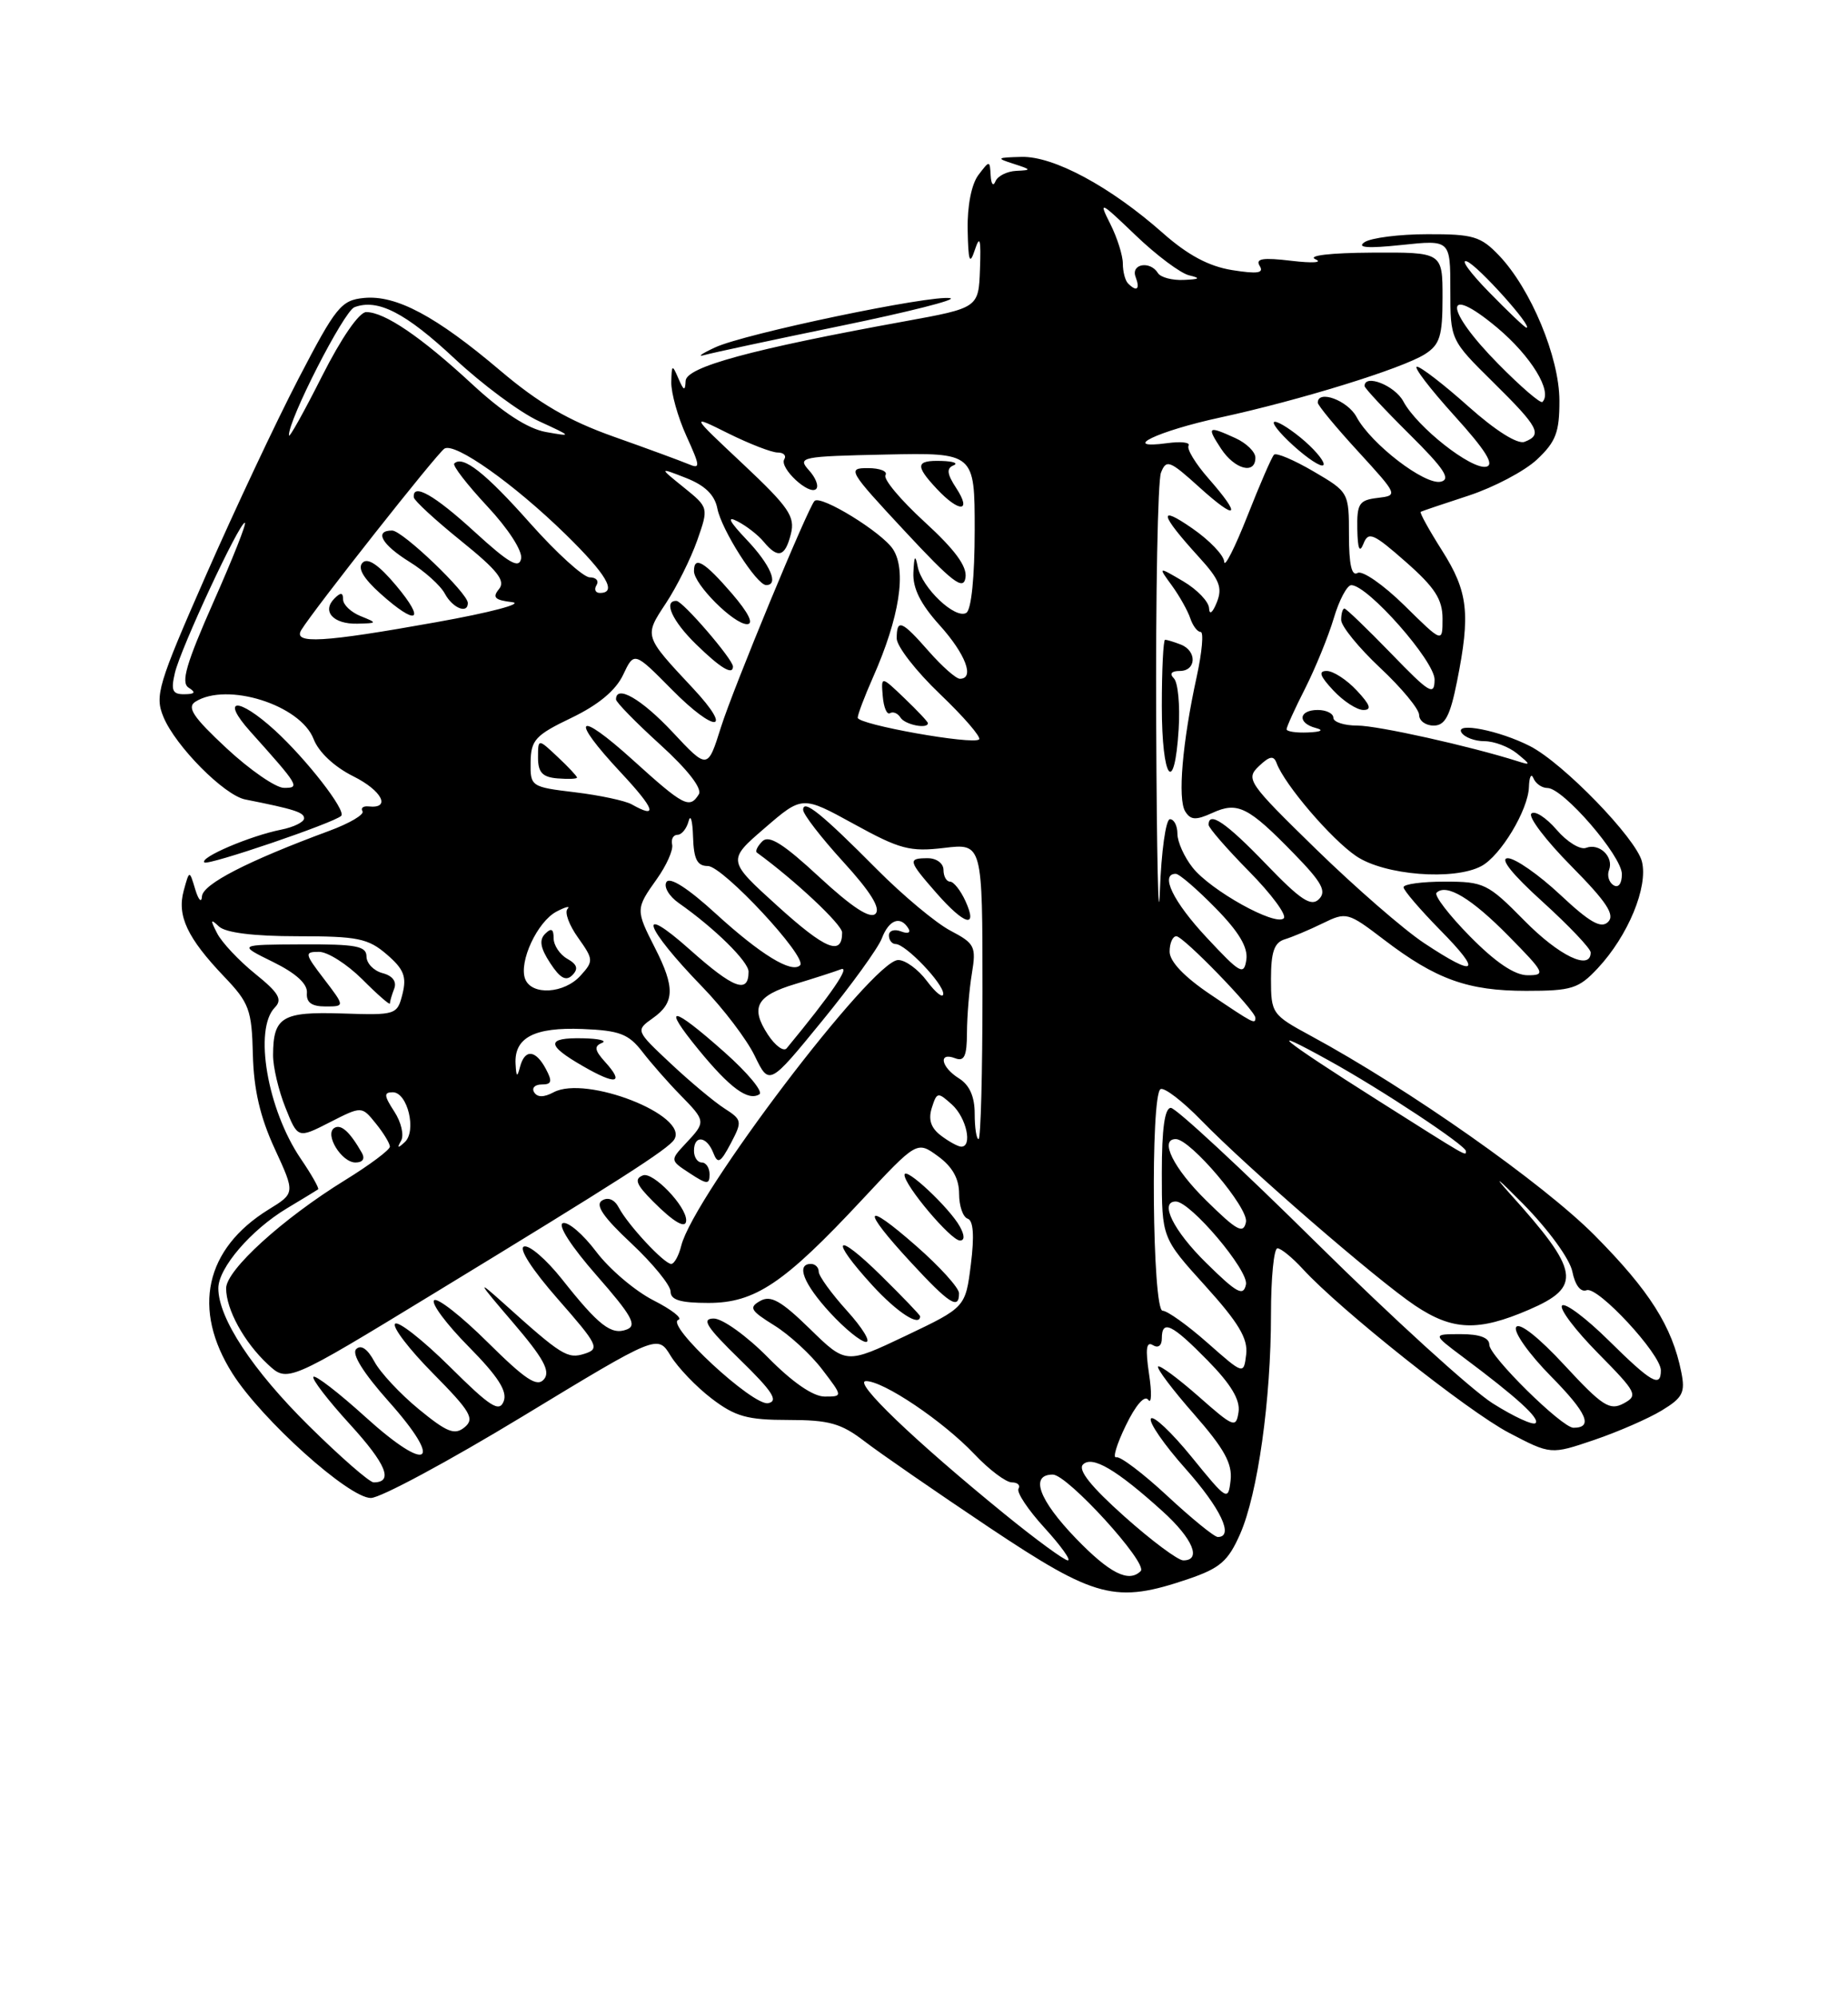 <?xml version="1.0" encoding="UTF-8" standalone="no"?>
<!DOCTYPE svg PUBLIC "-//W3C//DTD SVG 1.1//EN" "http://www.w3.org/Graphics/SVG/1.1/DTD/svg11.dtd" >
<svg xmlns="http://www.w3.org/2000/svg" xmlns:xlink="http://www.w3.org/1999/xlink" version="1.1" viewBox="0 0 237 256">
 <g >
 <path fill="currentColor"
d=" M 152.44 202.37 C 156.48 200.99 157.51 200.09 159.04 196.62 C 161.31 191.45 163.00 179.41 163.00 168.43 C 163.00 163.79 163.37 160.00 163.83 160.00 C 164.28 160.00 165.74 161.19 167.08 162.65 C 171.87 167.88 188.24 180.88 193.51 183.64 C 198.88 186.45 198.88 186.45 204.45 184.56 C 207.51 183.52 211.41 181.82 213.12 180.78 C 215.81 179.15 216.15 178.48 215.62 175.87 C 214.46 170.03 211.55 165.44 204.53 158.36 C 197.89 151.67 180.65 139.55 168.08 132.75 C 163.13 130.07 163.00 129.89 163.00 125.47 C 163.00 122.02 163.42 120.81 164.75 120.40 C 165.71 120.11 167.91 119.19 169.62 118.35 C 172.67 116.86 172.86 116.91 177.50 120.45 C 184.16 125.53 188.25 127.00 195.72 127.00 C 201.57 127.00 202.46 126.72 204.90 124.11 C 208.80 119.94 211.39 113.68 210.57 110.42 C 209.82 107.44 200.47 97.80 196.21 95.63 C 192.30 93.63 186.57 92.50 187.43 93.89 C 187.81 94.50 189.13 95.00 190.37 95.00 C 191.61 95.00 193.49 95.71 194.56 96.58 C 196.33 98.03 196.34 98.11 194.67 97.58 C 188.52 95.63 176.70 93.00 174.08 93.00 C 172.39 93.00 171.00 92.55 171.00 92.00 C 171.00 91.45 170.10 91.00 169.00 91.00 C 166.54 91.00 166.35 92.68 168.75 93.31 C 169.83 93.59 169.44 93.81 167.75 93.88 C 166.24 93.95 165.00 93.76 165.00 93.47 C 165.00 93.17 166.07 90.81 167.39 88.22 C 168.70 85.62 170.35 81.59 171.05 79.25 C 171.74 76.91 172.76 75.00 173.30 75.00 C 175.41 75.00 184.00 84.73 183.98 87.11 C 183.96 89.24 183.34 88.86 178.40 83.75 C 175.33 80.59 172.64 78.00 172.42 78.00 C 172.19 78.00 172.00 78.66 172.00 79.46 C 172.00 80.26 174.25 83.02 177.00 85.60 C 179.75 88.17 182.00 90.89 182.00 91.64 C 182.00 92.39 182.84 93.00 183.86 93.00 C 185.32 93.00 185.97 91.79 186.86 87.33 C 188.60 78.65 188.28 75.84 184.95 70.58 C 183.27 67.93 182.03 65.69 182.20 65.60 C 182.36 65.51 185.14 64.57 188.36 63.52 C 191.58 62.46 195.52 60.39 197.11 58.90 C 199.53 56.63 200.00 55.41 199.99 51.35 C 199.98 45.79 196.33 37.03 192.25 32.75 C 189.90 30.29 188.93 30.00 183.06 30.02 C 179.45 30.02 175.82 30.49 175.00 31.04 C 173.95 31.75 175.39 31.86 179.75 31.40 C 186.00 30.74 186.00 30.74 186.00 37.15 C 186.00 43.57 186.00 43.57 191.50 49.00 C 197.36 54.78 197.86 55.73 195.52 56.63 C 194.62 56.98 191.80 55.20 188.32 52.10 C 185.18 49.29 182.20 47.00 181.72 47.00 C 181.23 47.00 183.38 49.81 186.49 53.25 C 190.54 57.72 191.71 59.59 190.60 59.82 C 188.68 60.21 181.74 54.75 179.97 51.44 C 178.88 49.41 175.00 47.88 175.00 49.48 C 175.00 49.74 177.59 52.52 180.75 55.65 C 185.21 60.07 186.11 61.43 184.78 61.74 C 182.73 62.21 175.83 56.91 173.97 53.44 C 172.83 51.32 169.00 49.91 169.00 51.61 C 169.00 51.95 171.32 54.76 174.17 57.86 C 179.30 63.47 179.32 63.50 176.67 63.82 C 174.30 64.10 174.01 64.55 174.07 67.82 C 174.12 70.37 174.36 70.94 174.86 69.69 C 175.49 68.08 176.12 68.35 180.29 72.02 C 184.02 75.30 185.00 76.82 185.00 79.30 C 185.00 82.42 185.00 82.42 180.10 77.59 C 177.40 74.94 174.70 73.07 174.10 73.44 C 173.35 73.90 173.00 72.35 173.00 68.60 C 173.00 63.11 172.98 63.07 168.45 60.42 C 165.95 58.96 163.68 57.99 163.39 58.28 C 163.10 58.56 161.56 62.11 159.97 66.15 C 158.37 70.19 157.04 72.83 157.00 72.00 C 156.96 71.17 155.11 69.24 152.89 67.71 C 148.46 64.64 148.75 65.90 153.73 71.37 C 156.40 74.29 156.81 75.31 156.05 77.21 C 155.51 78.55 155.10 78.87 155.06 77.97 C 155.03 77.12 153.54 75.57 151.75 74.51 C 148.50 72.60 148.50 72.60 150.29 75.05 C 151.27 76.40 152.33 78.29 152.65 79.25 C 152.97 80.21 153.57 81.00 153.98 81.00 C 154.39 81.00 154.16 83.59 153.47 86.75 C 151.64 95.11 151.01 102.41 152.00 104.00 C 152.69 105.12 153.36 105.16 155.49 104.19 C 158.72 102.71 160.09 103.40 165.95 109.42 C 169.53 113.09 170.16 114.24 169.15 115.25 C 168.14 116.25 166.80 115.36 162.36 110.75 C 157.26 105.45 155.00 103.90 155.00 105.72 C 155.00 106.11 157.34 108.80 160.19 111.69 C 163.05 114.59 165.05 117.29 164.64 117.70 C 163.58 118.76 155.24 114.12 152.94 111.19 C 151.87 109.84 151.00 107.89 151.00 106.87 C 151.00 105.84 150.57 105.00 150.04 105.00 C 149.51 105.00 148.93 109.16 148.75 114.25 C 148.56 119.34 148.35 109.78 148.28 93.00 C 148.20 76.22 148.48 61.64 148.89 60.59 C 149.57 58.84 150.00 59.00 153.82 62.46 C 158.70 66.87 159.32 66.26 154.98 61.32 C 153.32 59.43 152.17 57.54 152.43 57.12 C 152.68 56.70 151.46 56.56 149.70 56.80 C 143.47 57.64 148.41 55.26 156.50 53.51 C 166.70 51.30 179.84 47.24 182.75 45.39 C 184.66 44.17 185.00 43.08 185.00 38.14 C 185.00 32.33 185.00 32.33 175.95 32.38 C 170.62 32.41 167.63 32.76 168.70 33.23 C 169.69 33.66 168.32 33.75 165.64 33.43 C 161.94 32.99 160.97 33.14 161.55 34.08 C 162.13 35.01 161.29 35.14 158.02 34.62 C 155.03 34.14 152.33 32.70 149.12 29.86 C 142.39 23.91 135.12 20.00 131.00 20.11 C 127.79 20.19 127.71 20.27 130.00 21.00 C 132.30 21.74 132.32 21.81 130.33 21.90 C 129.14 21.96 127.94 22.56 127.66 23.25 C 127.38 23.94 127.11 23.60 127.05 22.50 C 126.94 20.53 126.92 20.53 125.47 22.44 C 124.59 23.61 124.04 26.40 124.10 29.44 C 124.18 33.55 124.36 34.03 125.03 32.00 C 125.67 30.08 125.82 30.65 125.68 34.48 C 125.50 39.46 125.50 39.46 116.00 41.19 C 96.36 44.76 88.00 47.04 87.93 48.82 C 87.87 50.17 87.69 50.11 87.00 48.50 C 86.21 46.67 86.14 46.71 86.09 49.00 C 86.07 50.38 86.93 53.46 88.02 55.86 C 89.83 59.85 89.85 60.15 88.25 59.47 C 87.29 59.07 82.98 57.48 78.68 55.96 C 72.91 53.91 69.13 51.71 64.18 47.52 C 55.91 40.51 50.81 37.79 46.68 38.19 C 43.75 38.48 43.09 39.30 38.30 48.50 C 35.44 54.00 30.10 65.35 26.42 73.72 C 20.25 87.76 19.83 89.17 20.96 91.89 C 22.51 95.64 28.75 101.93 31.45 102.47 C 37.76 103.72 39.00 104.12 39.00 104.89 C 39.00 105.36 37.67 106.02 36.05 106.34 C 32.06 107.14 25.57 109.91 26.21 110.54 C 26.65 110.98 42.87 105.46 43.76 104.57 C 44.43 103.90 39.31 97.32 35.24 93.60 C 30.52 89.30 28.21 89.42 32.10 93.76 C 38.36 100.74 38.52 101.00 36.40 100.98 C 35.36 100.97 32.05 98.69 29.06 95.91 C 24.77 91.92 23.93 90.66 25.06 89.94 C 29.12 87.38 38.54 90.36 40.22 94.73 C 40.87 96.41 42.88 98.29 45.31 99.50 C 49.01 101.34 50.20 103.69 47.26 103.36 C 46.58 103.29 46.23 103.57 46.49 103.98 C 46.75 104.40 44.83 105.53 42.23 106.49 C 31.76 110.36 26.00 113.32 25.90 114.89 C 25.85 115.77 25.46 115.38 25.04 114.00 C 24.29 111.50 24.29 111.50 23.56 114.16 C 22.68 117.38 24.02 120.22 28.75 125.18 C 31.96 128.54 32.29 129.42 32.43 135.18 C 32.54 139.64 33.36 143.18 35.22 147.21 C 37.86 152.93 37.86 152.93 34.44 155.03 C 26.29 160.07 24.59 167.81 29.82 176.06 C 33.58 181.98 44.73 192.00 47.56 192.00 C 48.79 192.00 57.56 187.28 67.06 181.52 C 84.34 171.04 84.34 171.04 86.01 173.78 C 86.93 175.28 89.29 177.75 91.27 179.26 C 94.30 181.57 95.85 182.00 101.09 182.00 C 106.34 182.00 107.87 182.43 110.89 184.75 C 112.86 186.26 120.03 191.21 126.82 195.75 C 140.55 204.91 143.06 205.56 152.44 202.37 Z  M 151.16 93.45 C 151.35 90.39 151.07 87.47 150.55 86.95 C 149.95 86.35 150.23 86.00 151.30 86.00 C 153.44 86.00 153.53 83.42 151.42 82.61 C 150.55 82.27 149.65 82.00 149.42 82.00 C 149.19 82.00 149.00 85.83 149.00 90.50 C 149.00 99.94 150.62 102.16 151.16 93.45 Z  M 174.00 88.50 C 172.71 87.12 170.98 86.00 170.15 86.00 C 169.04 86.00 169.27 86.65 171.00 88.50 C 172.29 89.88 174.02 91.00 174.85 91.00 C 175.96 91.00 175.73 90.35 174.00 88.50 Z  M 161.00 58.66 C 161.00 57.92 159.85 56.80 158.45 56.16 C 154.90 54.54 154.73 54.66 156.59 57.50 C 158.34 60.17 161.00 60.87 161.00 58.66 Z  M 167.37 56.58 C 165.79 55.20 164.05 54.06 163.50 54.06 C 162.95 54.06 164.01 55.43 165.85 57.10 C 167.69 58.77 169.42 59.91 169.71 59.62 C 170.00 59.34 168.94 57.97 167.37 56.58 Z  M 107.87 41.76 C 116.47 39.99 122.77 38.40 121.87 38.22 C 119.49 37.75 95.46 42.77 91.71 44.53 C 89.94 45.35 89.34 45.79 90.37 45.50 C 91.40 45.21 99.27 43.53 107.87 41.76 Z  M 137.98 197.18 C 133.21 192.23 132.04 189.00 135.02 189.00 C 136.90 189.00 147.28 200.39 146.29 201.37 C 144.76 202.90 142.31 201.66 137.98 197.18 Z  M 128.82 194.05 C 117.28 184.66 109.34 177.05 111.05 177.02 C 113.28 176.99 120.91 182.12 124.95 186.37 C 126.84 188.37 129.01 190.00 129.76 190.00 C 130.50 190.00 130.89 190.37 130.62 190.81 C 130.34 191.26 131.84 193.51 133.94 195.81 C 136.05 198.12 137.40 200.00 136.95 200.00 C 136.50 200.00 132.84 197.32 128.82 194.05 Z  M 144.19 194.36 C 139.93 190.56 138.20 188.40 138.89 187.71 C 140.07 186.53 143.17 188.35 149.08 193.69 C 152.97 197.20 154.15 200.00 151.75 200.00 C 151.06 199.99 147.66 197.46 144.19 194.36 Z  M 149.71 191.74 C 146.60 188.85 143.65 186.62 143.16 186.78 C 142.66 186.95 143.21 185.12 144.38 182.71 C 145.65 180.08 146.80 178.77 147.26 179.42 C 147.68 180.01 147.73 178.52 147.36 176.10 C 146.88 172.89 147.01 171.89 147.85 172.41 C 148.53 172.83 149.00 172.48 149.00 171.56 C 149.00 169.08 150.29 169.70 154.88 174.38 C 157.87 177.42 159.07 179.43 158.84 180.98 C 158.52 183.08 158.22 182.96 153.71 178.98 C 151.07 176.66 148.73 174.93 148.52 175.15 C 148.30 175.37 150.37 178.12 153.13 181.26 C 157.00 185.67 158.06 187.59 157.82 189.73 C 157.51 192.43 157.37 192.34 152.82 186.74 C 150.24 183.57 147.89 181.36 147.60 181.83 C 147.31 182.30 149.31 185.19 152.04 188.25 C 156.55 193.32 158.30 197.00 156.18 197.00 C 155.73 197.00 152.82 194.63 149.71 191.74 Z  M 39.61 182.75 C 32.38 175.61 28.00 168.96 28.00 165.12 C 28.00 162.52 32.18 157.65 36.79 154.88 C 38.83 153.66 40.63 152.56 40.80 152.44 C 40.96 152.33 39.96 150.55 38.56 148.50 C 34.28 142.19 32.52 131.90 35.25 129.13 C 36.25 128.11 35.76 127.26 32.72 124.81 C 30.64 123.13 28.45 120.80 27.85 119.63 C 26.95 117.88 26.99 117.72 28.08 118.75 C 28.93 119.55 32.52 120.00 38.14 120.00 C 45.86 120.00 47.21 120.27 49.60 122.33 C 51.79 124.21 52.17 125.18 51.62 127.39 C 50.94 130.08 50.80 130.13 43.87 129.90 C 36.18 129.65 35.04 130.34 35.02 135.23 C 35.01 136.73 35.72 139.76 36.60 141.95 C 38.19 145.94 38.19 145.94 42.29 143.85 C 46.39 141.76 46.39 141.76 48.19 143.99 C 49.19 145.22 50.00 146.56 50.00 146.97 C 50.00 147.38 47.41 149.32 44.24 151.27 C 36.22 156.22 29.00 162.79 29.00 165.13 C 29.00 167.83 31.30 172.03 34.34 174.86 C 36.87 177.22 36.87 177.22 55.68 165.76 C 79.30 151.38 85.71 147.28 86.47 146.05 C 88.38 142.96 75.15 137.78 71.00 140.00 C 69.74 140.67 68.92 140.67 68.50 140.00 C 68.16 139.45 68.60 139.00 69.48 139.00 C 70.76 139.00 70.86 138.61 70.00 137.00 C 68.68 134.53 67.30 134.43 66.69 136.75 C 66.33 138.14 66.21 138.06 66.12 136.37 C 65.93 132.99 68.52 131.64 74.71 131.89 C 79.46 132.08 80.61 132.52 82.38 134.81 C 83.52 136.29 85.70 138.77 87.23 140.33 C 90.54 143.71 90.55 143.78 87.96 146.54 C 85.92 148.72 85.92 148.72 88.46 150.38 C 90.67 151.83 91.00 151.85 91.00 150.52 C 91.00 149.69 90.55 149.00 90.00 149.00 C 89.45 149.00 89.00 148.32 89.00 147.50 C 89.00 145.44 90.63 145.61 91.47 147.75 C 92.05 149.24 92.39 149.06 93.72 146.55 C 95.21 143.72 95.18 143.53 92.89 142.06 C 91.57 141.21 88.47 138.62 86.00 136.30 C 81.50 132.08 81.50 132.08 83.75 130.48 C 86.52 128.52 86.58 126.55 84.00 121.50 C 81.51 116.61 81.51 116.49 84.24 112.66 C 85.48 110.92 86.36 108.94 86.20 108.25 C 86.04 107.56 86.35 107.00 86.88 107.00 C 87.42 107.00 88.06 106.21 88.31 105.25 C 88.56 104.29 88.82 105.19 88.88 107.25 C 88.97 110.13 89.41 111.00 90.78 111.00 C 92.70 111.00 103.61 122.72 102.61 123.72 C 101.54 124.80 97.54 122.35 91.78 117.09 C 88.25 113.86 85.90 112.35 85.47 113.05 C 85.09 113.66 85.80 114.87 87.04 115.74 C 91.64 118.96 96.00 123.25 96.00 124.54 C 96.00 127.43 94.08 126.71 88.51 121.75 C 81.50 115.50 82.59 118.78 90.08 126.50 C 92.75 129.25 95.77 133.22 96.79 135.33 C 98.65 139.16 98.65 139.16 105.44 130.85 C 109.17 126.29 112.61 121.53 113.09 120.28 C 114.00 117.88 115.47 117.33 116.49 118.99 C 116.84 119.56 116.44 119.72 115.55 119.38 C 114.70 119.05 114.00 119.28 114.00 119.89 C 114.00 120.50 114.39 121.00 114.86 121.00 C 116.14 121.00 121.01 126.09 120.97 127.39 C 120.95 128.00 120.01 127.26 118.88 125.75 C 117.76 124.24 116.08 123.02 115.17 123.05 C 111.85 123.15 88.97 153.29 87.37 159.66 C 87.05 160.95 86.47 162.00 86.08 162.00 C 85.18 162.00 80.55 157.03 79.37 154.80 C 78.82 153.74 77.98 153.39 77.20 153.88 C 76.30 154.44 77.38 156.02 80.97 159.37 C 83.73 161.96 86.00 164.74 86.00 165.54 C 86.00 166.62 87.26 167.00 90.85 167.00 C 96.83 167.00 100.55 164.50 110.55 153.78 C 117.60 146.23 117.60 146.23 120.30 148.20 C 122.14 149.54 123.00 151.07 123.00 153.00 C 123.00 154.56 123.49 156.00 124.10 156.20 C 124.83 156.44 124.97 158.39 124.51 162.06 C 123.82 167.56 123.82 167.56 116.16 171.21 C 108.50 174.85 108.50 174.85 103.86 170.32 C 100.18 166.73 98.85 165.98 97.50 166.74 C 96.00 167.58 96.24 167.98 99.28 169.87 C 101.21 171.06 103.98 173.60 105.44 175.52 C 108.10 179.00 108.10 179.00 105.76 179.00 C 104.28 179.00 101.62 177.17 98.50 174.00 C 95.78 171.24 92.66 169.00 91.54 169.00 C 89.91 169.01 90.59 170.07 94.88 174.25 C 99.07 178.33 99.88 179.58 98.51 179.85 C 96.56 180.23 85.25 169.75 87.00 169.17 C 87.58 168.97 86.13 167.85 83.79 166.66 C 81.45 165.47 78.15 162.67 76.46 160.43 C 74.78 158.20 72.85 156.55 72.19 156.77 C 71.48 157.01 73.27 159.78 76.51 163.47 C 81.01 168.60 81.74 169.89 80.39 170.40 C 78.40 171.17 76.79 169.92 72.05 163.93 C 70.05 161.42 67.88 159.54 67.20 159.77 C 66.48 160.01 68.24 162.74 71.54 166.50 C 76.70 172.38 76.95 172.88 74.98 173.51 C 72.78 174.21 72.05 173.76 64.57 167.03 C 61.08 163.90 61.21 164.18 65.75 169.47 C 69.70 174.08 70.62 175.75 69.77 176.78 C 68.89 177.84 67.42 176.87 62.53 172.03 C 59.15 168.68 56.07 166.27 55.67 166.66 C 55.27 167.06 57.27 169.74 60.11 172.61 C 63.87 176.42 65.09 178.32 64.60 179.60 C 64.03 181.07 62.89 180.34 57.66 175.15 C 54.21 171.74 51.06 169.27 50.67 169.67 C 50.27 170.06 52.46 172.93 55.53 176.03 C 60.35 180.91 60.90 181.84 59.59 182.93 C 58.32 183.98 57.34 183.60 53.72 180.63 C 51.33 178.67 48.76 175.92 48.01 174.51 C 47.14 172.89 46.29 172.31 45.68 172.92 C 45.07 173.53 46.59 175.97 49.86 179.64 C 56.98 187.62 54.99 188.97 46.89 181.64 C 43.47 178.54 40.45 176.21 40.20 176.47 C 39.94 176.72 42.05 179.46 44.87 182.55 C 49.55 187.67 50.50 190.00 47.92 190.00 C 47.39 190.00 43.65 186.74 39.61 182.75 Z  M 108.62 168.00 C 106.63 165.80 105.00 163.55 105.00 163.00 C 105.00 162.45 104.55 162.00 104.00 162.00 C 102.05 162.00 103.05 164.55 106.45 168.25 C 108.35 170.31 110.42 172.00 111.07 172.00 C 111.71 172.00 110.61 170.20 108.62 168.00 Z  M 118.00 168.71 C 118.00 168.55 115.75 166.21 113.00 163.50 C 107.10 157.69 106.28 158.62 111.88 164.75 C 115.07 168.23 118.00 170.13 118.00 168.71 Z  M 122.99 165.75 C 122.98 165.06 120.51 162.33 117.49 159.69 C 110.72 153.75 110.37 154.83 116.81 161.79 C 121.74 167.13 123.01 167.94 122.99 165.75 Z  M 123.12 157.25 C 121.82 154.85 116.00 149.40 116.00 150.59 C 116.00 151.95 121.95 159.00 123.11 159.00 C 123.72 159.00 123.72 158.36 123.12 157.25 Z  M 88.00 156.40 C 88.00 154.58 83.74 150.16 82.46 150.65 C 81.30 151.10 81.58 151.81 83.74 153.98 C 86.45 156.70 88.00 157.58 88.00 156.40 Z  M 46.40 147.75 C 44.87 145.07 43.74 144.04 42.88 144.57 C 41.58 145.38 43.80 149.00 45.59 149.00 C 46.53 149.00 46.84 148.52 46.40 147.75 Z  M 92.92 134.87 C 86.09 128.81 84.79 128.68 89.58 134.53 C 93.62 139.46 95.94 141.16 97.39 140.26 C 97.91 139.94 95.90 137.51 92.92 134.87 Z  M 77.60 136.11 C 76.26 134.63 76.17 134.09 77.19 133.68 C 77.91 133.39 76.81 133.12 74.75 133.08 C 70.02 132.98 70.02 133.93 74.76 136.65 C 79.02 139.11 80.12 138.89 77.60 136.11 Z  M 41.57 125.50 C 39.05 122.21 39.02 122.00 40.92 122.00 C 42.03 122.00 44.52 123.59 46.47 125.53 C 48.41 127.48 50.00 128.86 50.00 128.62 C 50.00 128.37 50.25 127.51 50.56 126.71 C 50.90 125.81 50.34 125.06 49.06 124.73 C 47.93 124.43 47.00 123.47 47.00 122.59 C 47.00 121.26 45.65 121.01 38.75 121.04 C 30.50 121.08 30.50 121.08 35.00 123.29 C 37.95 124.74 39.45 126.10 39.36 127.25 C 39.26 128.49 39.96 129.00 41.73 129.00 C 44.24 129.00 44.24 129.00 41.57 125.50 Z  M 191.43 179.87 C 188.72 178.16 178.59 168.94 168.91 159.38 C 159.24 149.82 150.80 142.00 150.16 142.00 C 149.37 142.00 149.00 144.67 149.00 150.33 C 149.00 158.66 149.00 158.66 154.57 164.81 C 158.85 169.54 160.06 171.57 159.82 173.59 C 159.50 176.21 159.50 176.21 154.85 172.11 C 152.29 169.85 149.70 168.00 149.10 168.00 C 147.78 168.00 147.53 140.41 148.83 139.60 C 149.29 139.32 151.66 141.13 154.08 143.62 C 160.05 149.75 176.57 164.05 181.48 167.34 C 186.29 170.55 189.56 170.68 196.06 167.88 C 202.94 164.92 202.62 162.95 193.60 152.95 C 191.35 150.44 192.10 151.03 195.29 154.26 C 198.59 157.61 201.32 161.36 201.65 162.99 C 202.00 164.73 202.71 165.66 203.48 165.37 C 204.90 164.82 213.00 173.56 213.00 175.64 C 213.00 177.92 211.79 177.22 206.31 171.81 C 203.41 168.95 200.73 166.94 200.33 167.33 C 199.94 167.73 202.01 170.47 204.93 173.43 C 209.93 178.50 210.12 178.86 208.21 179.89 C 206.44 180.83 205.49 180.22 200.65 174.99 C 197.33 171.40 194.84 169.44 194.44 170.10 C 194.07 170.70 196.08 173.54 198.91 176.41 C 203.53 181.09 204.37 183.00 201.79 183.00 C 200.32 183.00 191.00 173.82 191.00 172.36 C 191.00 171.46 189.76 171.00 187.35 171.00 C 183.70 171.00 183.70 171.00 187.60 173.92 C 194.54 179.10 197.51 181.81 196.93 182.40 C 196.61 182.72 194.14 181.58 191.43 179.87 Z  M 154.70 161.88 C 150.49 157.75 148.64 154.00 150.79 154.00 C 152.67 154.00 160.17 162.86 159.79 164.64 C 159.46 166.20 158.64 165.76 154.70 161.88 Z  M 154.70 153.88 C 150.49 149.75 148.64 146.00 150.79 146.00 C 152.67 146.00 160.17 154.86 159.79 156.64 C 159.46 158.20 158.64 157.76 154.70 153.88 Z  M 176.66 141.01 C 164.25 133.16 161.80 131.15 170.50 135.97 C 177.15 139.64 188.00 146.82 188.00 147.54 C 188.00 148.21 188.43 148.45 176.66 141.01 Z  M 51.44 146.21 C 51.84 145.49 51.45 143.81 50.56 142.46 C 49.24 140.43 49.20 140.00 50.37 140.00 C 52.27 140.00 53.46 144.97 51.91 146.39 C 51.01 147.22 50.89 147.17 51.44 146.21 Z  M 120.66 145.54 C 119.38 144.57 119.03 143.49 119.50 142.00 C 120.15 139.95 120.27 139.94 122.09 141.58 C 123.95 143.26 124.76 147.03 123.25 146.97 C 122.84 146.95 121.67 146.31 120.66 145.54 Z  M 125.00 142.74 C 125.00 140.56 124.34 139.07 123.00 138.23 C 120.67 136.78 120.29 134.79 122.50 135.64 C 123.67 136.09 124.00 135.37 124.01 132.36 C 124.02 130.24 124.30 126.82 124.64 124.78 C 125.21 121.31 125.02 120.93 121.88 119.28 C 120.02 118.30 115.80 114.78 112.50 111.46 C 105.37 104.28 103.00 102.37 103.00 103.80 C 103.00 104.37 105.32 107.37 108.15 110.47 C 111.64 114.29 112.97 116.43 112.28 117.12 C 111.59 117.81 109.27 116.29 105.08 112.42 C 100.47 108.15 98.62 106.98 97.77 107.83 C 97.14 108.46 96.83 109.11 97.07 109.28 C 101.95 112.83 108.00 118.50 108.00 119.53 C 108.00 122.57 105.87 121.70 99.73 116.14 C 93.26 110.28 93.26 110.28 98.08 106.13 C 102.89 101.98 102.89 101.98 109.52 105.62 C 115.39 108.85 116.70 109.20 121.07 108.68 C 126.00 108.09 126.00 108.09 126.00 127.05 C 126.00 137.47 125.78 146.00 125.50 146.00 C 125.22 146.00 125.00 144.53 125.00 142.74 Z  M 123.82 115.50 C 123.19 114.12 122.30 113.00 121.84 113.00 C 121.38 113.00 121.00 112.33 121.00 111.50 C 121.00 110.67 120.11 110.00 119.00 110.00 C 116.37 110.00 116.45 110.30 120.10 114.47 C 123.72 118.59 125.44 119.07 123.82 115.50 Z  M 98.48 132.61 C 96.19 129.11 97.00 127.62 102.00 126.12 C 104.31 125.42 106.94 124.58 107.83 124.24 C 109.14 123.73 106.62 127.42 100.89 134.36 C 100.50 134.83 99.42 134.04 98.48 132.61 Z  M 155.24 127.47 C 151.88 125.21 150.00 123.24 150.00 121.97 C 150.00 120.89 150.39 120.00 150.86 120.00 C 151.77 120.00 161.00 129.52 161.00 130.46 C 161.00 131.32 160.76 131.19 155.24 127.47 Z  M 67.35 125.48 C 66.51 123.28 68.92 118.11 71.39 116.83 C 72.55 116.22 73.18 116.08 72.78 116.50 C 72.38 116.93 72.99 118.59 74.14 120.19 C 76.12 122.98 76.14 123.19 74.45 125.05 C 72.36 127.37 68.18 127.62 67.35 125.48 Z  M 72.75 122.89 C 71.79 122.34 71.00 121.16 71.00 120.25 C 71.00 119.06 70.70 118.90 69.91 119.69 C 69.12 120.48 69.30 121.52 70.56 123.44 C 71.83 125.39 72.59 125.80 73.40 124.99 C 74.20 124.18 74.03 123.61 72.75 122.89 Z  M 154.75 120.17 C 150.45 115.57 148.72 112.00 150.79 112.00 C 151.23 112.00 153.52 113.97 155.88 116.38 C 158.89 119.44 160.07 121.43 159.84 123.01 C 159.53 125.06 159.07 124.80 154.75 120.17 Z  M 188.52 120.02 C 185.83 117.29 183.90 114.77 184.23 114.43 C 185.48 113.19 188.70 115.12 193.50 120.00 C 198.12 124.69 198.27 125.00 195.92 125.00 C 194.25 125.00 191.81 123.36 188.52 120.02 Z  M 182.64 120.88 C 180.05 119.17 173.82 113.75 168.79 108.85 C 160.05 100.33 159.73 99.85 161.44 98.21 C 162.82 96.90 163.35 96.80 163.72 97.81 C 164.75 100.58 170.74 107.58 173.94 109.74 C 177.57 112.19 186.46 112.89 189.98 111.01 C 192.45 109.69 195.98 103.83 196.08 100.88 C 196.12 99.57 196.38 99.06 196.66 99.75 C 196.94 100.44 197.75 101.00 198.46 101.00 C 200.47 101.00 208.00 109.71 208.00 112.04 C 208.00 113.26 207.56 113.85 206.93 113.46 C 206.34 113.09 206.08 112.22 206.35 111.52 C 207.00 109.84 205.12 108.02 203.41 108.67 C 202.67 108.96 200.96 107.91 199.62 106.34 C 198.27 104.78 196.82 103.85 196.39 104.28 C 195.96 104.70 198.27 107.74 201.52 111.02 C 206.04 115.59 207.14 117.26 206.24 118.16 C 205.34 119.06 203.90 118.25 200.08 114.67 C 197.33 112.10 194.31 110.00 193.37 110.00 C 192.29 110.00 193.92 112.05 197.83 115.58 C 201.22 118.66 204.00 121.58 204.00 122.08 C 204.00 124.47 199.95 122.52 195.50 118.00 C 190.82 113.25 190.31 113.00 185.29 113.00 C 182.38 113.00 180.00 113.32 180.00 113.72 C 180.00 114.11 182.12 116.58 184.71 119.22 C 190.15 124.73 189.38 125.35 182.64 120.88 Z  M 81.00 103.09 C 80.17 102.63 76.91 101.93 73.75 101.55 C 68.09 100.87 68.00 100.81 68.05 97.68 C 68.09 94.85 68.66 94.22 73.30 92.00 C 76.75 90.34 78.97 88.49 79.91 86.50 C 81.33 83.50 81.33 83.50 86.18 88.40 C 91.74 94.03 94.16 93.88 88.88 88.23 C 82.55 81.46 82.59 81.58 85.40 77.32 C 86.79 75.22 88.59 71.60 89.41 69.28 C 90.89 65.06 90.89 65.06 87.70 62.48 C 84.50 59.90 84.50 59.90 88.00 61.27 C 90.41 62.22 91.66 63.43 92.00 65.18 C 92.54 67.93 97.04 74.98 98.25 74.99 C 99.93 75.01 98.81 72.39 95.75 69.17 C 93.51 66.81 93.15 66.08 94.58 66.82 C 95.73 67.41 97.25 68.59 97.95 69.45 C 99.78 71.65 100.69 71.38 101.43 68.43 C 101.99 66.20 101.17 65.01 95.29 59.48 C 88.50 53.11 88.50 53.11 93.42 55.56 C 96.13 56.90 98.96 58.00 99.73 58.00 C 100.49 58.00 100.88 58.39 100.58 58.87 C 99.91 59.96 103.78 63.56 104.67 62.67 C 105.03 62.31 104.61 61.22 103.73 60.26 C 102.23 58.59 102.75 58.49 113.57 58.26 C 125.00 58.02 125.00 58.02 125.00 67.95 C 125.00 73.95 124.57 78.14 123.93 78.55 C 122.52 79.42 118.22 75.34 117.69 72.63 C 117.38 71.03 117.24 71.22 117.14 73.38 C 117.04 75.39 118.06 77.43 120.50 80.13 C 123.83 83.82 125.04 87.00 123.10 87.00 C 122.61 87.00 120.82 85.42 119.13 83.50 C 115.63 79.51 115.00 79.26 115.00 81.83 C 115.00 82.84 117.49 86.04 120.54 88.95 C 123.59 91.86 125.85 94.48 125.57 94.77 C 124.82 95.51 110.00 92.87 110.00 91.99 C 110.00 91.58 110.87 89.28 111.94 86.86 C 115.36 79.15 116.30 73.11 114.52 70.39 C 113.10 68.22 105.26 63.40 104.46 64.21 C 103.63 65.03 94.01 88.28 92.46 93.21 C 90.75 98.64 90.75 98.64 86.24 93.82 C 82.27 89.59 79.00 87.70 79.00 89.65 C 79.00 90.00 81.56 92.62 84.68 95.45 C 88.21 98.66 90.08 101.07 89.62 101.81 C 88.44 103.71 87.69 103.32 81.17 97.42 C 73.93 90.87 72.96 91.90 79.64 99.04 C 84.00 103.71 84.45 105.04 81.00 103.09 Z  M 74.00 99.66 C 74.00 99.49 72.88 98.29 71.50 97.00 C 69.00 94.65 69.00 94.65 69.00 97.11 C 69.00 99.01 69.57 99.61 71.50 99.77 C 72.88 99.88 74.00 99.84 74.00 99.66 Z  M 119.00 92.69 C 119.00 92.51 117.65 91.08 116.00 89.50 C 112.99 86.62 112.99 86.62 113.21 89.24 C 113.33 90.68 113.75 91.66 114.14 91.41 C 114.54 91.17 115.14 91.42 115.49 91.98 C 116.05 92.89 119.00 93.48 119.00 92.69 Z  M 94.00 85.43 C 94.00 84.51 87.57 77.04 86.75 77.02 C 85.03 76.98 86.21 79.60 89.25 82.56 C 92.40 85.64 94.00 86.60 94.00 85.43 Z  M 93.87 76.08 C 90.34 71.99 89.00 71.19 89.00 73.20 C 89.00 74.90 94.10 80.00 95.80 80.00 C 96.71 80.00 96.01 78.57 93.87 76.08 Z  M 118.57 66.89 C 115.51 64.09 113.25 61.40 113.56 60.90 C 113.87 60.41 112.85 60.00 111.31 60.00 C 108.62 59.99 108.82 60.33 116.00 68.04 C 122.16 74.66 123.56 75.73 123.82 74.04 C 124.05 72.60 122.48 70.47 118.57 66.89 Z  M 122.64 62.57 C 121.45 60.76 121.36 60.03 122.28 59.65 C 122.95 59.38 122.26 59.12 120.75 59.08 C 117.43 58.98 117.32 59.65 120.17 62.69 C 123.03 65.73 124.66 65.66 122.64 62.57 Z  M 22.43 86.25 C 23.18 83.07 30.67 67.00 31.40 67.00 C 31.67 67.00 29.86 71.57 27.38 77.15 C 23.88 85.06 23.17 87.49 24.19 88.14 C 25.16 88.75 25.01 88.97 23.64 88.98 C 22.12 89.00 21.90 88.50 22.43 86.25 Z  M 38.64 80.75 C 40.26 78.10 56.06 58.08 57.00 57.50 C 58.35 56.67 65.89 62.00 72.52 68.47 C 77.79 73.62 79.19 76.00 76.94 76.00 C 76.36 76.00 76.16 75.55 76.50 75.00 C 76.84 74.45 76.45 74.00 75.63 74.00 C 74.82 74.00 71.38 70.88 68.00 67.08 C 62.25 60.60 59.34 58.32 58.26 59.41 C 58.00 59.66 59.91 62.12 62.48 64.88 C 65.16 67.74 67.03 70.62 66.83 71.60 C 66.57 72.94 65.27 72.19 60.86 68.16 C 55.69 63.43 52.89 61.85 53.07 63.75 C 53.11 64.16 55.83 66.67 59.13 69.33 C 63.84 73.13 64.87 74.45 63.99 75.51 C 63.11 76.58 63.46 76.92 65.69 77.18 C 67.23 77.36 62.85 78.52 55.94 79.75 C 41.39 82.36 37.53 82.58 38.64 80.75 Z  M 46.25 78.97 C 45.01 78.47 44.00 77.51 44.00 76.83 C 44.00 75.93 43.70 75.90 42.89 76.71 C 41.24 78.36 42.74 80.01 45.81 79.94 C 48.42 79.88 48.43 79.85 46.25 78.97 Z  M 50.81 75.06 C 48.59 72.41 47.17 71.44 46.50 72.12 C 45.83 72.80 46.58 74.10 48.77 76.07 C 53.46 80.28 54.68 79.68 50.81 75.06 Z  M 60.00 77.29 C 60.00 76.02 51.62 68.00 50.29 68.00 C 47.95 68.00 48.95 69.80 52.51 72.01 C 54.44 73.20 56.49 75.04 57.05 76.09 C 58.04 77.94 60.00 78.74 60.00 77.29 Z  M 37.06 55.81 C 36.90 53.97 44.09 39.90 45.45 39.38 C 48.43 38.24 52.00 40.07 58.33 45.99 C 61.84 49.27 66.69 52.87 69.11 53.98 C 73.41 55.96 73.43 55.98 70.00 55.37 C 67.68 54.95 64.50 52.89 60.54 49.23 C 54.00 43.18 49.33 40.01 46.97 40.00 C 46.06 40.00 43.77 43.32 41.28 48.25 C 38.99 52.79 37.09 56.19 37.06 55.81 Z  M 192.19 46.69 C 185.18 39.60 185.05 36.18 192.01 42.00 C 196.37 45.66 199.14 50.20 197.81 51.52 C 197.58 51.76 195.05 49.59 192.19 46.69 Z  M 190.96 37.44 C 188.51 34.94 187.23 33.17 188.13 33.51 C 189.54 34.04 196.68 42.00 195.76 42.00 C 195.57 42.00 193.41 39.95 190.96 37.44 Z  M 144.67 36.33 C 144.30 35.97 144.00 34.82 144.00 33.78 C 144.00 32.75 143.28 30.46 142.39 28.70 C 140.87 25.68 141.05 25.76 145.64 30.16 C 148.31 32.72 151.40 35.03 152.50 35.29 C 154.04 35.66 153.87 35.79 151.81 35.88 C 150.33 35.95 148.84 35.55 148.50 35.00 C 147.50 33.38 144.99 33.82 145.64 35.50 C 146.24 37.08 145.79 37.46 144.67 36.33 Z "/>
</g>
</svg>